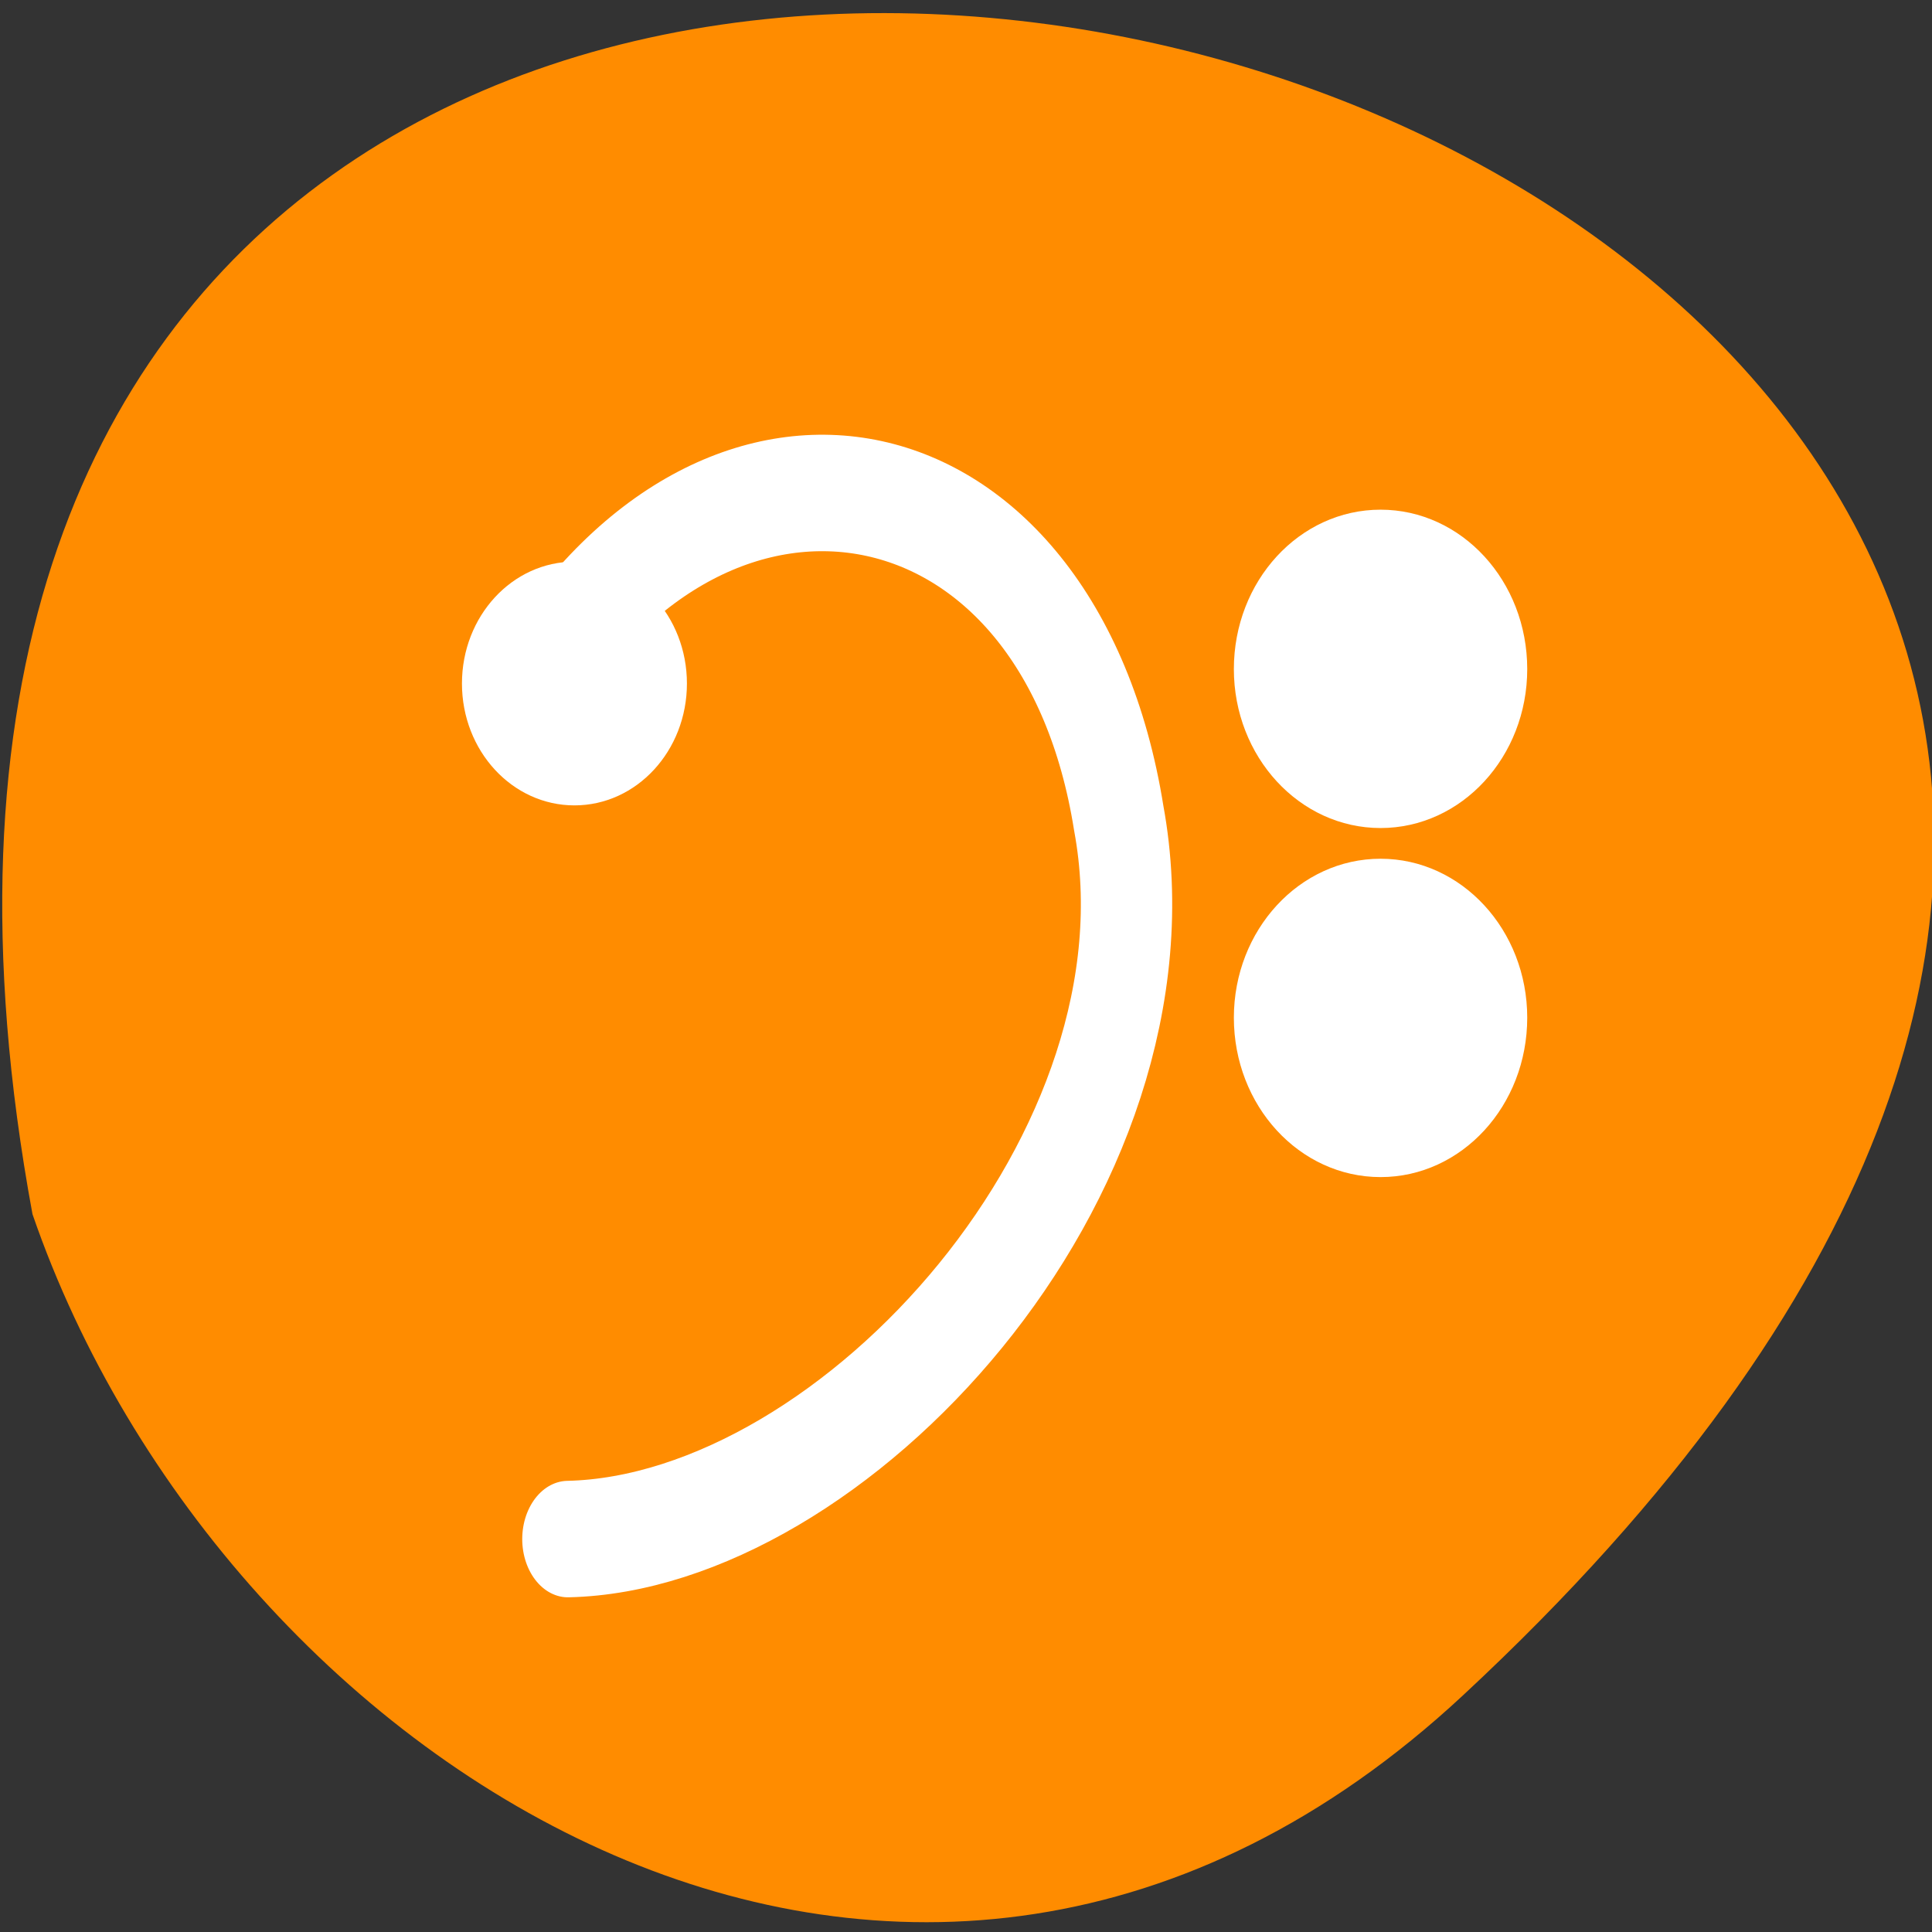 <svg xmlns="http://www.w3.org/2000/svg" viewBox="0 0 16 16"><rect x="0" y="0" width="16" height="16" fill="#333333" stroke="none"/><g style="fill:#fff"><path d="m 10.582 5.707 c 0 0.77 -0.621 1.391 -1.387 1.391 c -0.77 0 -1.391 -0.621 -1.391 -1.391 c 0 -0.766 0.621 -1.387 1.391 -1.387 c 0.766 0 1.387 0.621 1.387 1.387"/><path d="m 10.746 10.586 c 0 0.77 -0.621 1.391 -1.387 1.391 c -0.766 0 -1.391 -0.621 -1.391 -1.391 c 0 -0.766 0.625 -1.387 1.391 -1.387 c 0.766 0 1.387 0.621 1.387 1.387"/><path d="m 5.422 7.918 c 0 0.77 -0.621 1.391 -1.391 1.391 c -0.766 0 -1.387 -0.621 -1.387 -1.391 c 0 -0.766 0.621 -1.387 1.387 -1.387 c 0.77 0 1.391 0.621 1.391 1.387"/></g><path d="m 12.117 14.039 c 14.172 -13.172 -15.074 -21.469 -11.848 -3.984 c 1.59 4.613 7.301 8.215 11.848 3.984" style="fill:#ff8c00"/><g style="stroke:#fff"><g style="fill:#fff;fill-rule:evenodd"><path d="m 51.653 47.025 c 0 -2.676 -2.157 -4.845 -4.828 -4.845 c -2.671 0 -4.828 2.169 -4.828 4.845 c 0 2.66 2.157 4.829 4.828 4.829 c 2.671 0 4.828 -2.169 4.828 -4.829" transform="matrix(0.228 0 0 0.247 0.757 -6.074)"/><path d="m 51.653 47.016 c 0 -2.66 -2.157 -4.829 -4.828 -4.829 c -2.671 0 -4.828 2.169 -4.828 4.829 c 0 2.676 2.157 4.845 4.828 4.845 c 2.671 0 4.828 -2.169 4.828 -4.845" transform="matrix(0.228 0 0 0.247 0.757 -3.185)"/></g><path d="M 6.357 56.941 C 20.612 56.692 38.163 41.684 34.868 27.672 C 31.817 12.664 14.241 9.866 4.575 22.325 " transform="matrix(0.16 0 0 0.204 3.686 1.13)" style="fill:none;stroke-linecap:round;stroke-linejoin:round;stroke-width:4.728"/><path d="m -9.666 22.464 c 0 -2.453 -1.989 -4.447 -4.455 -4.447 c -2.466 0 -4.455 1.993 -4.455 4.447 c 0 2.453 1.989 4.447 4.455 4.447 c 2.466 0 4.455 -1.993 4.455 -4.447" transform="matrix(0.188 0 0 0.204 7.412 1.078)" style="fill:#fff;fill-rule:evenodd"/></g></svg>